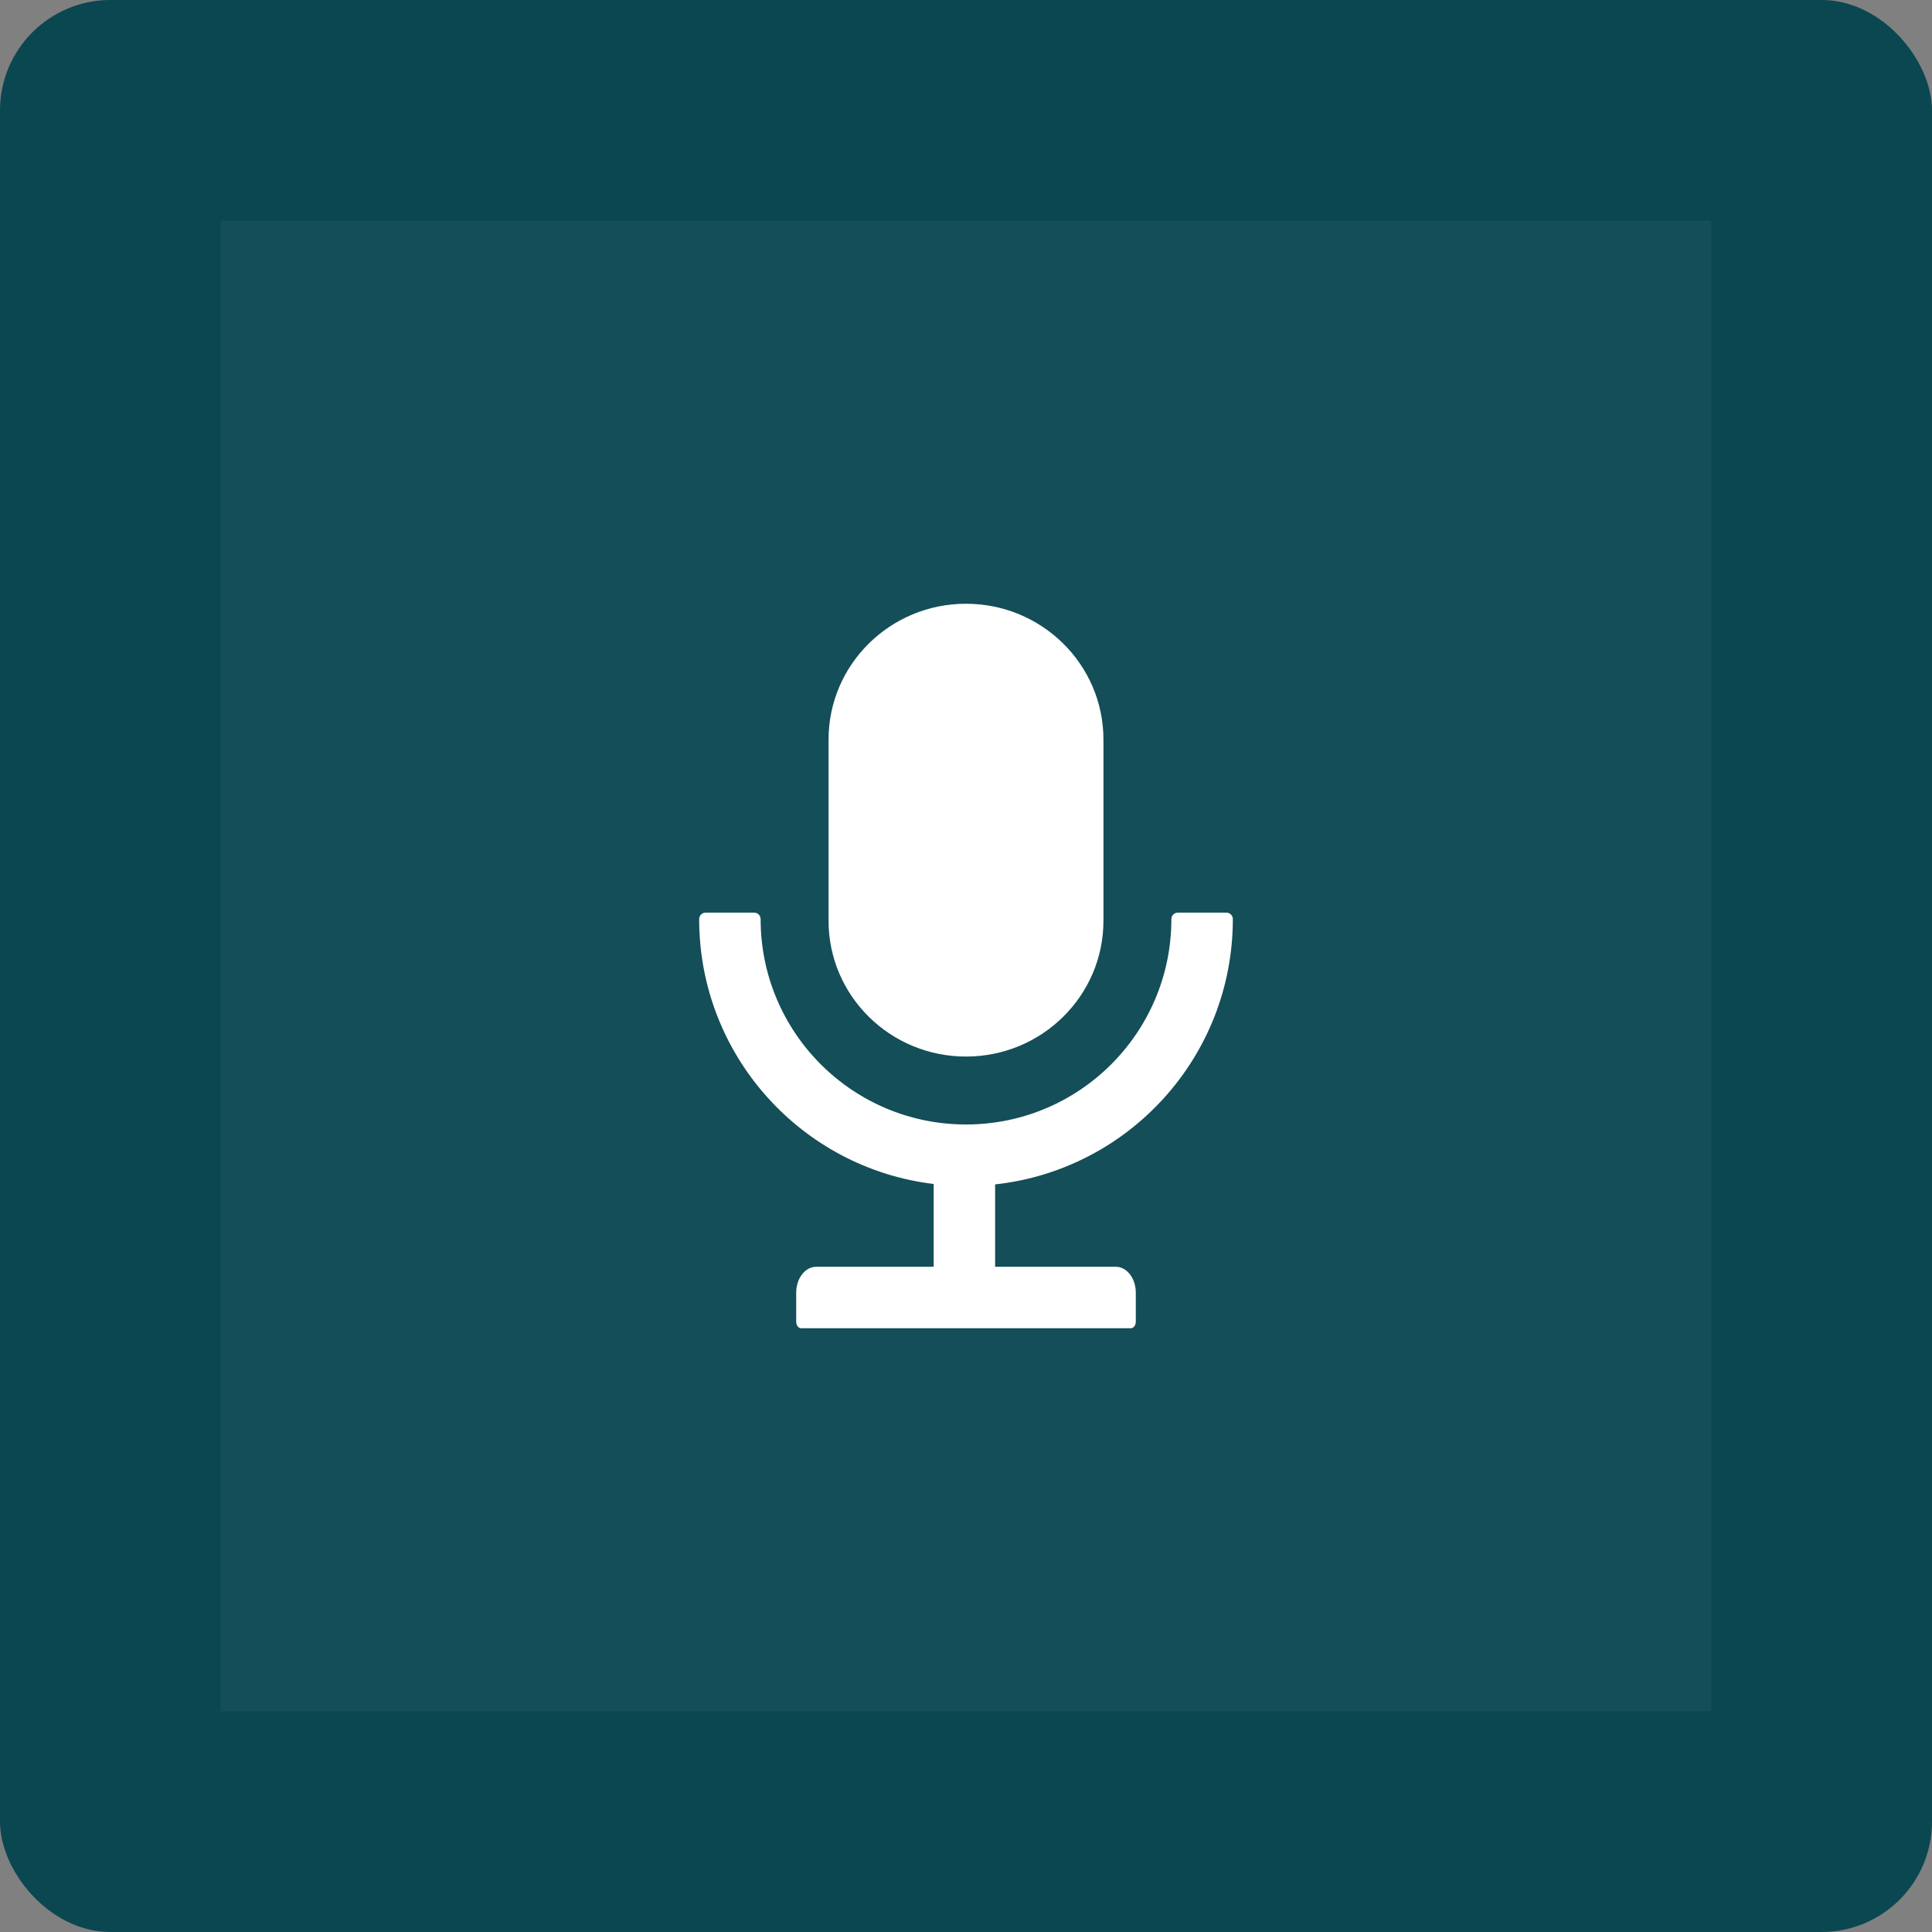 <svg width="70" height="70" viewBox="0 0 70 70" fill="none" xmlns="http://www.w3.org/2000/svg">
<rect x="0" y="0" width="70" height="70" fill="#808080" stroke="none"/>
<rect width="70" height="70" rx="4" fill="#0A4751"/>
<rect opacity="0.2" x="8" y="8" width="54" height="54" fill="white" fill-opacity="0.2"/>
<path d="M35 38.281C37.751 38.281 39.98 36.078 39.98 33.359V26.797C39.98 24.078 37.751 21.875 35 21.875C32.249 21.875 30.02 24.078 30.02 26.797V33.359C30.02 36.078 32.249 38.281 35 38.281ZM44.668 33.301C44.668 33.172 44.562 33.066 44.434 33.066H42.676C42.547 33.066 42.441 33.172 42.441 33.301C42.441 37.411 39.11 40.742 35 40.742C30.89 40.742 27.559 37.411 27.559 33.301C27.559 33.172 27.453 33.066 27.324 33.066H25.566C25.438 33.066 25.332 33.172 25.332 33.301C25.332 38.243 29.041 42.321 33.828 42.898V45.898H29.571C29.17 45.898 28.848 46.317 28.848 46.836V47.891C28.848 48.02 28.93 48.125 29.029 48.125H40.971C41.07 48.125 41.152 48.02 41.152 47.891V46.836C41.152 46.317 40.83 45.898 40.429 45.898H36.055V42.913C40.898 42.386 44.668 38.284 44.668 33.301Z" fill="white"/>
</svg>
